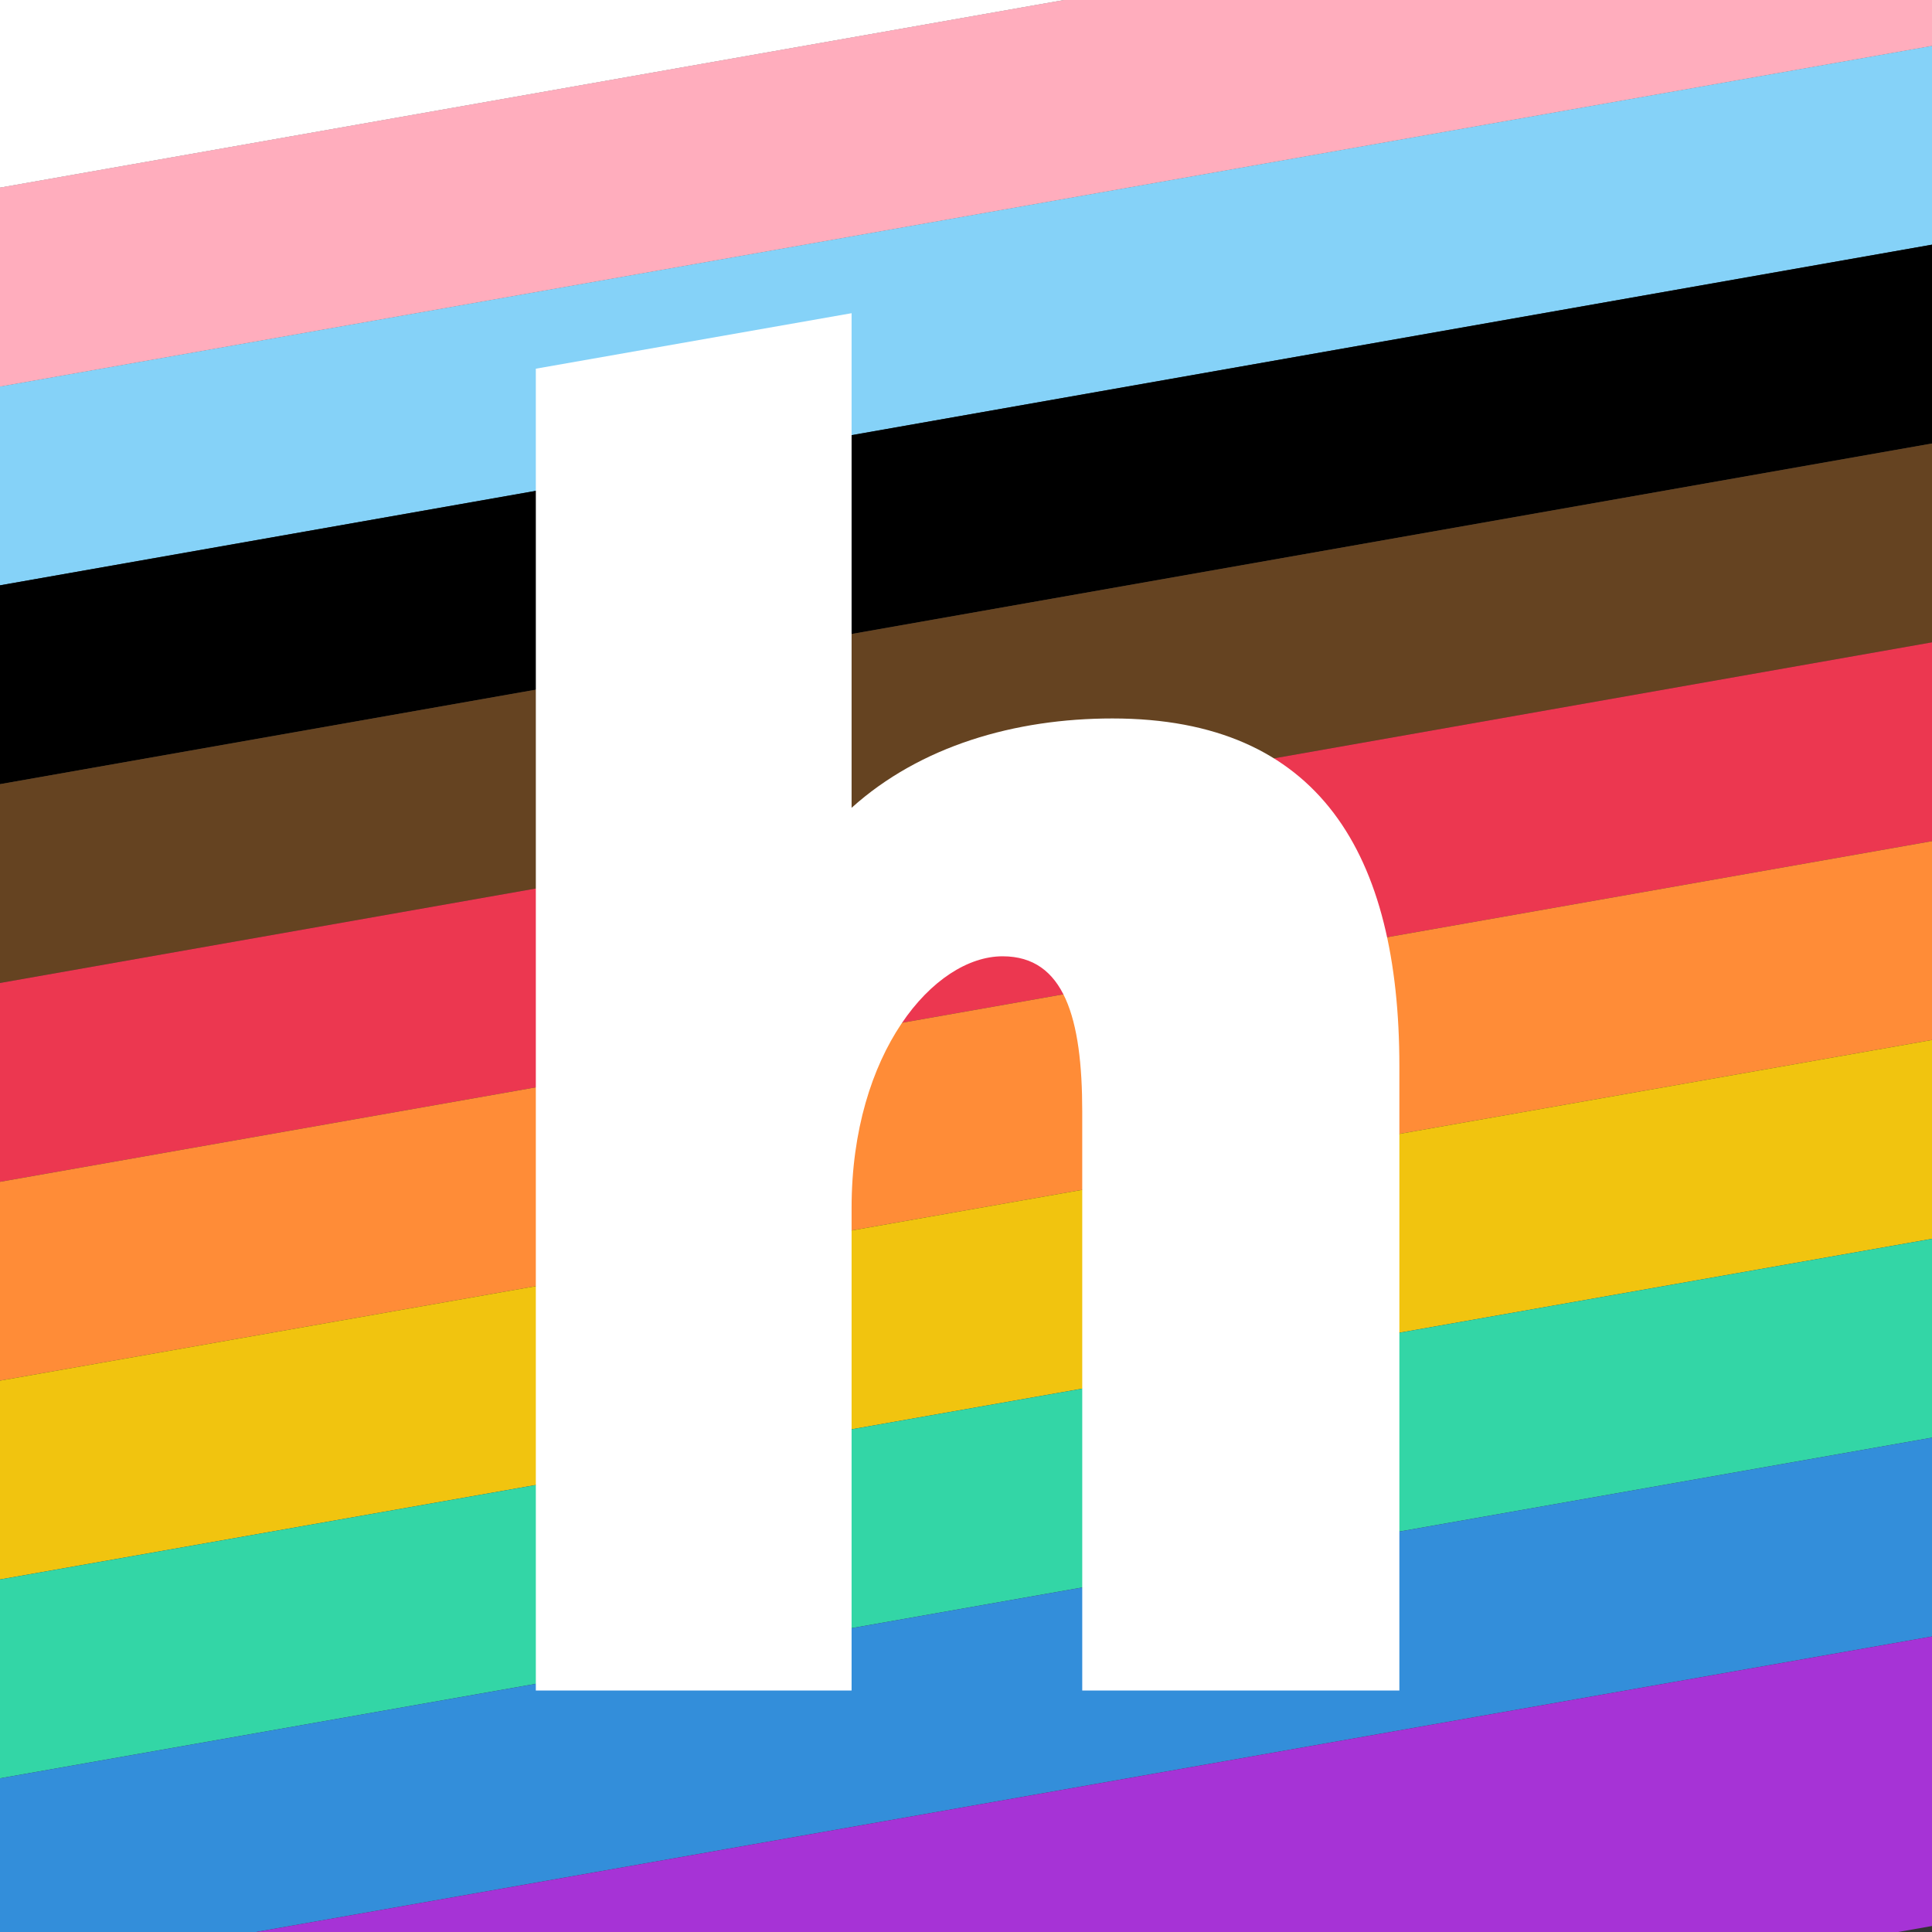 <svg width="256" height="256" viewBox="0 0 256 256" fill="none" xmlns="http://www.w3.org/2000/svg">
<rect x="0" y="0" width="256" height="256" fill="#333333" stroke="none"/>
<g id="2019-progress-pride" clip-path="url(#clip0)">
<g id="Group 1">
<rect id="Rectangle 9" x="-106.495" y="43.643" width="432.436" height="25.946" transform="rotate(-10 -106.495 43.643)" fill="#C4C4C4"/>
<rect id="Rectangle 10" x="-101.989" y="69.195" width="432.436" height="25.946" transform="rotate(-10 -101.989 69.195)" fill="#85D2F8"/>
<rect id="Rectangle 11" x="-97.484" y="94.747" width="432.436" height="25.946" transform="rotate(-10 -97.484 94.747)" fill="black"/>
<rect id="Rectangle 12" x="-92.978" y="120.298" width="432.436" height="25.946" transform="rotate(-10 -92.978 120.298)" fill="#654321"/>
<rect id="Rectangle 13" x="-88.473" y="145.85" width="432.436" height="25.946" transform="rotate(-10 -88.473 145.85)" fill="#EC3750"/>
<rect id="Rectangle 14" x="-83.967" y="171.402" width="432.436" height="25.946" transform="rotate(-10 -83.967 171.402)" fill="#FF8C37"/>
<rect id="Rectangle 15" x="-79.462" y="196.953" width="432.436" height="25.946" transform="rotate(-10 -79.462 196.953)" fill="#F1C40F"/>
<rect id="Rectangle 16" x="-74.956" y="222.505" width="432.436" height="25.946" transform="rotate(-10 -74.956 222.505)" fill="#33D6A6"/>
<rect id="Rectangle 17" x="-70.451" y="248.057" width="432.436" height="25.946" transform="rotate(-10 -70.451 248.057)" fill="#338EDA"/>
<rect id="Rectangle 18" x="-65.945" y="273.608" width="432.436" height="37.783" transform="rotate(-10 -65.945 273.608)" fill="#A633D6"/>
<rect id="Rectangle 19" x="-111" y="18.092" width="432.436" height="25.946" transform="rotate(-10 -111 18.092)" fill="white"/>
<rect id="Rectangle 10_2" x="-106.494" y="43.643" width="432.436" height="25.946" transform="rotate(-10 -106.494 43.643)" fill="#FFADBD"/>
</g>
<path id="path3866" d="M112.84 41.5L71 48.854L71 224H112.84V160.049C112.84 139.465 123.755 126.714 132.851 126.714C141.037 126.714 143.402 134.911 143.402 147.298V224H185.424V141.287C185.424 113.233 174.873 95.199 147.404 95.199C134.488 95.199 121.936 98.843 112.84 107.04V41.5Z" fill="white"/>
</g>
<defs>
<clipPath id="clip0">
<rect width="256" height="256" fill="white" transform="translate(256) rotate(90)"/>
</clipPath>
</defs>
</svg>
